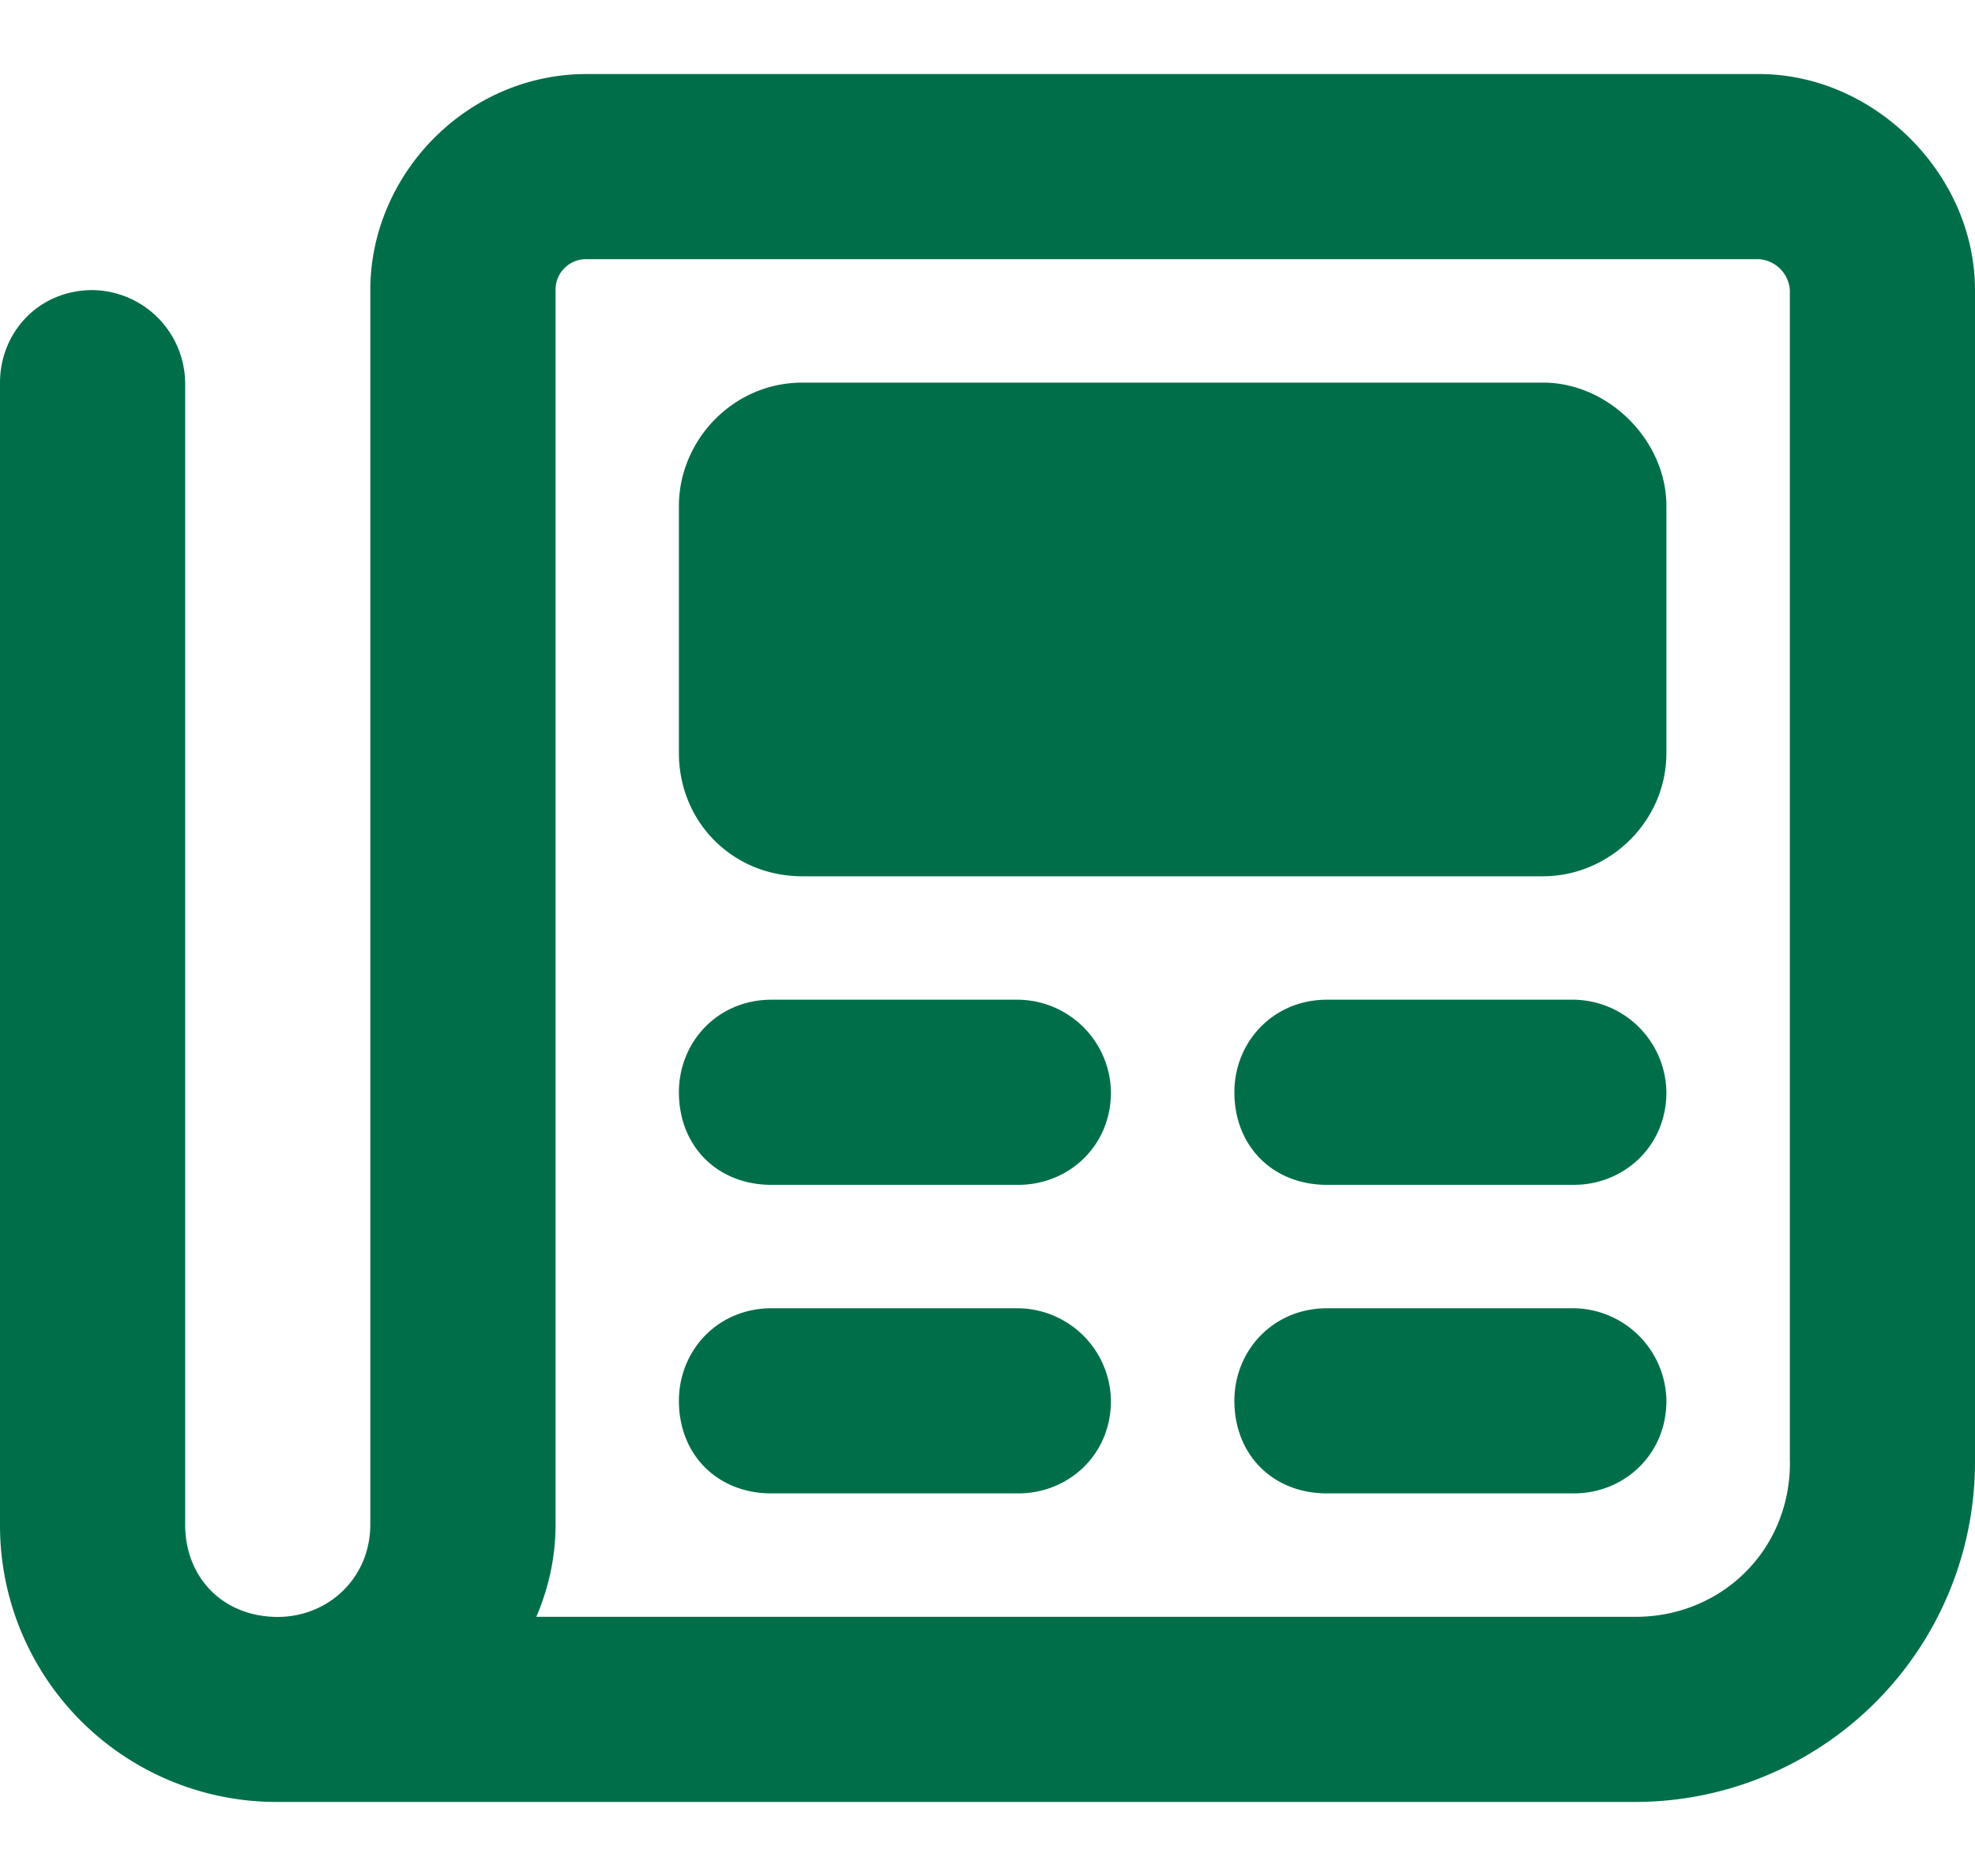 <svg width="20" height="19" fill="none" xmlns="http://www.w3.org/2000/svg"><path d="M17.813.75C18.983.75 20 1.766 20 2.938v11.874a3.443 3.443 0 0 1-3.438 3.438H2.813A2.8 2.8 0 0 1 0 15.437V3.876c0-.508.39-.938.938-.938a.95.95 0 0 1 .937.938v11.563c0 .546.39.937.938.937.507 0 .937-.39.937-.938v-12.5C3.75 1.766 4.727.75 5.938.75h11.875zm.312 14.063V2.937a.336.336 0 0 0-.313-.312H5.938a.308.308 0 0 0-.312.313v12.5c0 .351-.078.664-.195.937h11.133c.859 0 1.562-.664 1.562-1.563zm-7.813-4.688a.95.95 0 0 1 .938.938c0 .546-.43.937-.938.937h-2.5c-.546 0-.937-.39-.937-.938 0-.507.39-.937.938-.937h2.5zm5.626 0a.95.95 0 0 1 .937.938c0 .546-.43.937-.938.937h-2.5c-.546 0-.937-.39-.937-.938 0-.507.39-.937.938-.937h2.5zm-5.626 3.125a.95.95 0 0 1 .938.938c0 .546-.43.937-.938.937h-2.5c-.546 0-.937-.39-.937-.938 0-.507.39-.937.938-.937h2.5zm5.626 0a.95.95 0 0 1 .937.938c0 .546-.43.937-.938.937h-2.5c-.546 0-.937-.39-.937-.938 0-.507.39-.937.938-.937h2.5zm-.313-9.375c.664 0 1.25.586 1.25 1.25v2.5c0 .703-.586 1.25-1.25 1.25h-7.5c-.703 0-1.25-.547-1.25-1.25v-2.5c0-.664.547-1.25 1.25-1.25h7.5z" fill="#006F49"/></svg>